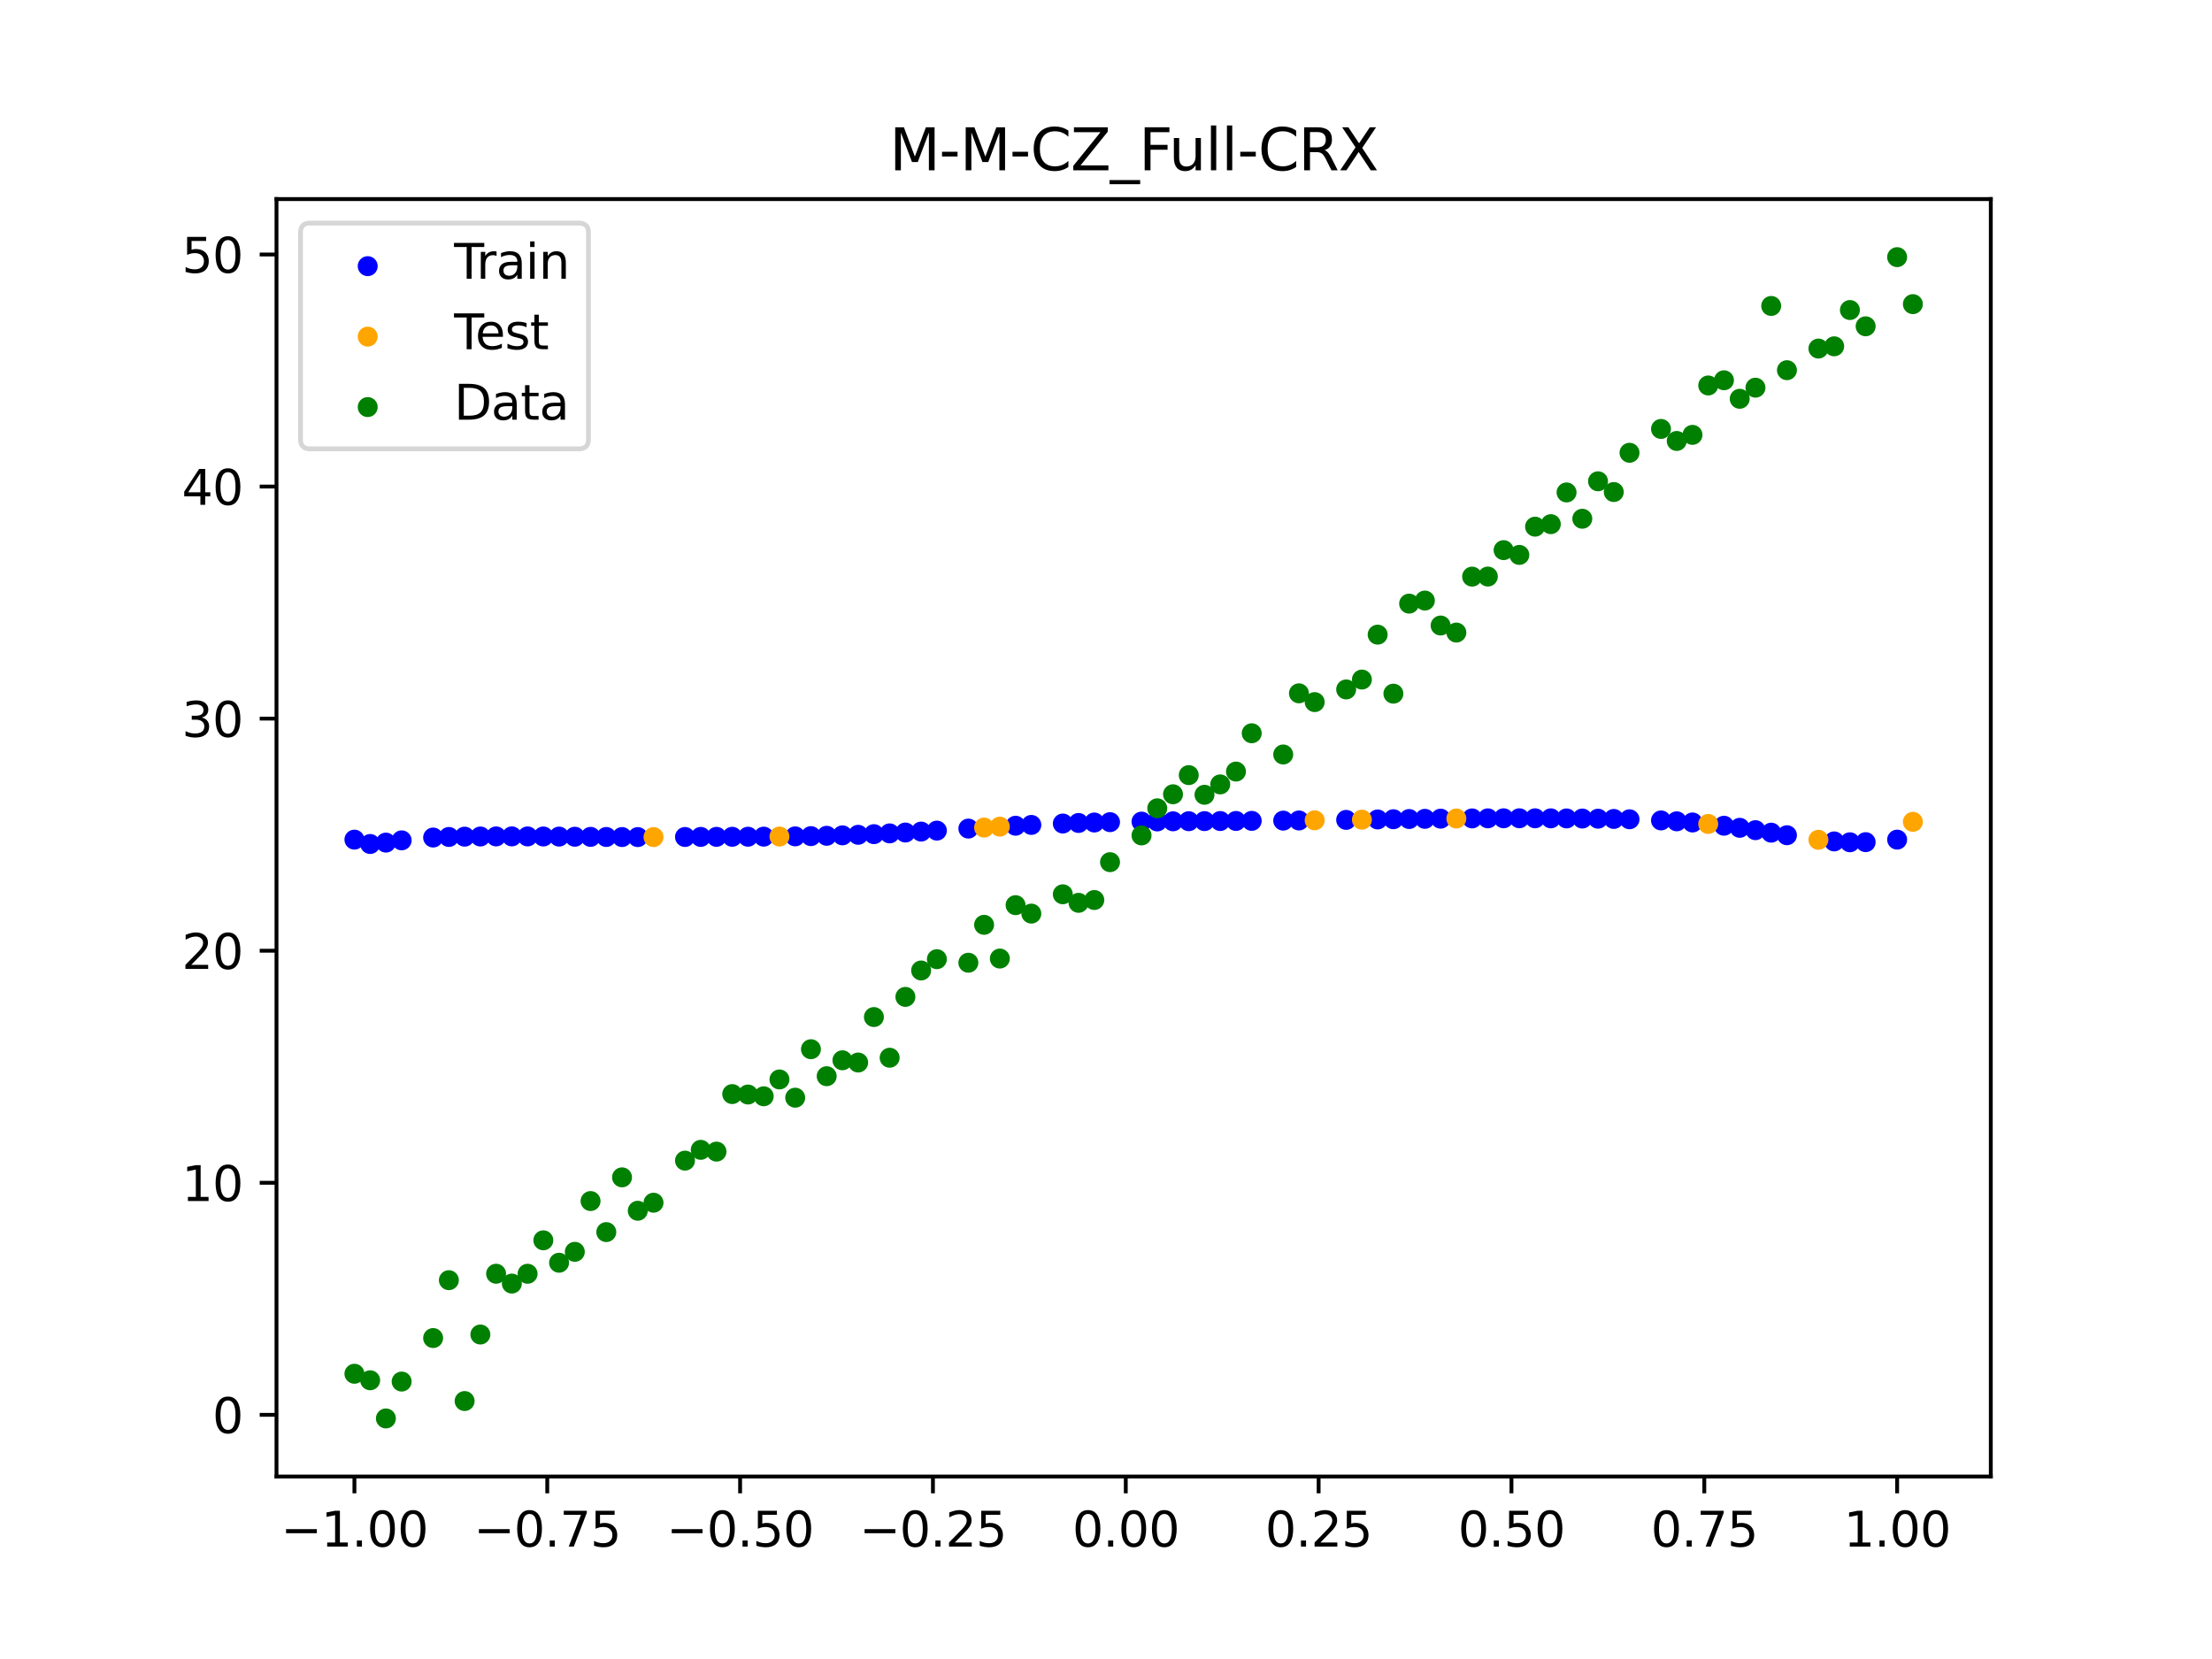 <?xml version="1.0" encoding="utf-8" standalone="no"?>
<!DOCTYPE svg PUBLIC "-//W3C//DTD SVG 1.1//EN"
  "http://www.w3.org/Graphics/SVG/1.1/DTD/svg11.dtd">
<svg xmlns:xlink="http://www.w3.org/1999/xlink" width="460.8pt" height="345.6pt" viewBox="0 0 460.8 345.6" xmlns="http://www.w3.org/2000/svg" version="1.1">
 <defs>
  <style type="text/css">*{stroke-linejoin: round; stroke-linecap: butt}</style>
 </defs>
 <g id="figure_1">
  <g id="patch_1">
   <path d="M 0 345.6 
L 460.8 345.6 
L 460.8 0 
L 0 0 
z
" style="fill: #ffffff"/>
  </g>
  <g id="axes_1">
   <g id="patch_2">
    <path d="M 57.6 307.584 
L 414.72 307.584 
L 414.72 41.472 
L 57.6 41.472 
z
" style="fill: #ffffff"/>
   </g>
   <g id="PathCollection_1">
    <defs>
     <path id="med85fc6193" d="M 0 1.581 
C 0.419 1.581 0.822 1.415 1.118 1.118 
C 1.415 0.822 1.581 0.419 1.581 0 
C 1.581 -0.419 1.415 -0.822 1.118 -1.118 
C 0.822 -1.415 0.419 -1.581 0 -1.581 
C -0.419 -1.581 -0.822 -1.415 -1.118 -1.118 
C -1.415 -0.822 -1.581 -0.419 -1.581 0 
C -1.581 0.419 -1.415 0.822 -1.118 1.118 
C -0.822 1.415 -0.419 1.581 0 1.581 
z
" style="stroke: #0000ff"/>
    </defs>
    <g clip-path="url(#p4a50de3e1f)">
     <use xlink:href="#med85fc6193" x="145.978" y="174.344" style="fill: #0000ff; stroke: #0000ff"/>
     <use xlink:href="#med85fc6193" x="323.062" y="170.476" style="fill: #0000ff; stroke: #0000ff"/>
     <use xlink:href="#med85fc6193" x="267.314" y="170.95" style="fill: #0000ff; stroke: #0000ff"/>
     <use xlink:href="#med85fc6193" x="270.593" y="170.919" style="fill: #0000ff; stroke: #0000ff"/>
     <use xlink:href="#med85fc6193" x="329.621" y="170.516" style="fill: #0000ff; stroke: #0000ff"/>
     <use xlink:href="#med85fc6193" x="221.403" y="171.556" style="fill: #0000ff; stroke: #0000ff"/>
     <use xlink:href="#med85fc6193" x="260.755" y="171" style="fill: #0000ff; stroke: #0000ff"/>
     <use xlink:href="#med85fc6193" x="385.37" y="175.462" style="fill: #0000ff; stroke: #0000ff"/>
     <use xlink:href="#med85fc6193" x="237.8" y="171.156" style="fill: #0000ff; stroke: #0000ff"/>
     <use xlink:href="#med85fc6193" x="313.224" y="170.465" style="fill: #0000ff; stroke: #0000ff"/>
     <use xlink:href="#med85fc6193" x="336.18" y="170.6" style="fill: #0000ff; stroke: #0000ff"/>
     <use xlink:href="#med85fc6193" x="254.196" y="171.036" style="fill: #0000ff; stroke: #0000ff"/>
     <use xlink:href="#med85fc6193" x="349.297" y="171.094" style="fill: #0000ff; stroke: #0000ff"/>
     <use xlink:href="#med85fc6193" x="182.051" y="173.769" style="fill: #0000ff; stroke: #0000ff"/>
     <use xlink:href="#med85fc6193" x="250.917" y="171.052" style="fill: #0000ff; stroke: #0000ff"/>
     <use xlink:href="#med85fc6193" x="280.431" y="170.799" style="fill: #0000ff; stroke: #0000ff"/>
     <use xlink:href="#med85fc6193" x="103.347" y="174.24" style="fill: #0000ff; stroke: #0000ff"/>
     <use xlink:href="#med85fc6193" x="126.302" y="174.358" style="fill: #0000ff; stroke: #0000ff"/>
     <use xlink:href="#med85fc6193" x="123.023" y="174.335" style="fill: #0000ff; stroke: #0000ff"/>
     <use xlink:href="#med85fc6193" x="116.464" y="174.278" style="fill: #0000ff; stroke: #0000ff"/>
     <use xlink:href="#med85fc6193" x="306.666" y="170.49" style="fill: #0000ff; stroke: #0000ff"/>
     <use xlink:href="#med85fc6193" x="211.565" y="172.016" style="fill: #0000ff; stroke: #0000ff"/>
     <use xlink:href="#med85fc6193" x="155.816" y="174.305" style="fill: #0000ff; stroke: #0000ff"/>
     <use xlink:href="#med85fc6193" x="77.112" y="175.819" style="fill: #0000ff; stroke: #0000ff"/>
     <use xlink:href="#med85fc6193" x="244.358" y="171.092" style="fill: #0000ff; stroke: #0000ff"/>
     <use xlink:href="#med85fc6193" x="362.415" y="172.45" style="fill: #0000ff; stroke: #0000ff"/>
     <use xlink:href="#med85fc6193" x="382.091" y="175.282" style="fill: #0000ff; stroke: #0000ff"/>
     <use xlink:href="#med85fc6193" x="96.788" y="174.291" style="fill: #0000ff; stroke: #0000ff"/>
     <use xlink:href="#med85fc6193" x="201.727" y="172.61" style="fill: #0000ff; stroke: #0000ff"/>
     <use xlink:href="#med85fc6193" x="119.743" y="174.307" style="fill: #0000ff; stroke: #0000ff"/>
     <use xlink:href="#med85fc6193" x="149.258" y="174.331" style="fill: #0000ff; stroke: #0000ff"/>
     <use xlink:href="#med85fc6193" x="300.107" y="170.542" style="fill: #0000ff; stroke: #0000ff"/>
     <use xlink:href="#med85fc6193" x="293.548" y="170.618" style="fill: #0000ff; stroke: #0000ff"/>
     <use xlink:href="#med85fc6193" x="231.241" y="171.267" style="fill: #0000ff; stroke: #0000ff"/>
     <use xlink:href="#med85fc6193" x="109.905" y="174.24" style="fill: #0000ff; stroke: #0000ff"/>
     <use xlink:href="#med85fc6193" x="165.654" y="174.23" style="fill: #0000ff; stroke: #0000ff"/>
     <use xlink:href="#med85fc6193" x="319.783" y="170.466" style="fill: #0000ff; stroke: #0000ff"/>
     <use xlink:href="#med85fc6193" x="368.973" y="173.461" style="fill: #0000ff; stroke: #0000ff"/>
     <use xlink:href="#med85fc6193" x="316.504" y="170.463" style="fill: #0000ff; stroke: #0000ff"/>
     <use xlink:href="#med85fc6193" x="257.476" y="171.019" style="fill: #0000ff; stroke: #0000ff"/>
     <use xlink:href="#med85fc6193" x="172.213" y="174.111" style="fill: #0000ff; stroke: #0000ff"/>
     <use xlink:href="#med85fc6193" x="346.018" y="170.908" style="fill: #0000ff; stroke: #0000ff"/>
     <use xlink:href="#med85fc6193" x="80.391" y="175.53" style="fill: #0000ff; stroke: #0000ff"/>
     <use xlink:href="#med85fc6193" x="372.253" y="173.994" style="fill: #0000ff; stroke: #0000ff"/>
     <use xlink:href="#med85fc6193" x="168.934" y="174.18" style="fill: #0000ff; stroke: #0000ff"/>
     <use xlink:href="#med85fc6193" x="195.168" y="173.033" style="fill: #0000ff; stroke: #0000ff"/>
     <use xlink:href="#med85fc6193" x="152.537" y="174.318" style="fill: #0000ff; stroke: #0000ff"/>
     <use xlink:href="#med85fc6193" x="73.833" y="174.911" style="fill: #0000ff; stroke: #0000ff"/>
     <use xlink:href="#med85fc6193" x="290.269" y="170.661" style="fill: #0000ff; stroke: #0000ff"/>
     <use xlink:href="#med85fc6193" x="175.492" y="174.02" style="fill: #0000ff; stroke: #0000ff"/>
     <use xlink:href="#med85fc6193" x="241.079" y="171.119" style="fill: #0000ff; stroke: #0000ff"/>
     <use xlink:href="#med85fc6193" x="296.828" y="170.578" style="fill: #0000ff; stroke: #0000ff"/>
     <use xlink:href="#med85fc6193" x="227.962" y="171.345" style="fill: #0000ff; stroke: #0000ff"/>
     <use xlink:href="#med85fc6193" x="395.208" y="174.911" style="fill: #0000ff; stroke: #0000ff"/>
     <use xlink:href="#med85fc6193" x="178.772" y="173.906" style="fill: #0000ff; stroke: #0000ff"/>
     <use xlink:href="#med85fc6193" x="142.699" y="174.358" style="fill: #0000ff; stroke: #0000ff"/>
     <use xlink:href="#med85fc6193" x="132.861" y="174.381" style="fill: #0000ff; stroke: #0000ff"/>
     <use xlink:href="#med85fc6193" x="188.61" y="173.431" style="fill: #0000ff; stroke: #0000ff"/>
     <use xlink:href="#med85fc6193" x="100.067" y="174.258" style="fill: #0000ff; stroke: #0000ff"/>
     <use xlink:href="#med85fc6193" x="359.135" y="172.015" style="fill: #0000ff; stroke: #0000ff"/>
     <use xlink:href="#med85fc6193" x="214.844" y="171.845" style="fill: #0000ff; stroke: #0000ff"/>
     <use xlink:href="#med85fc6193" x="365.694" y="172.938" style="fill: #0000ff; stroke: #0000ff"/>
     <use xlink:href="#med85fc6193" x="90.229" y="174.473" style="fill: #0000ff; stroke: #0000ff"/>
     <use xlink:href="#med85fc6193" x="352.577" y="171.337" style="fill: #0000ff; stroke: #0000ff"/>
     <use xlink:href="#med85fc6193" x="129.581" y="174.374" style="fill: #0000ff; stroke: #0000ff"/>
     <use xlink:href="#med85fc6193" x="339.459" y="170.671" style="fill: #0000ff; stroke: #0000ff"/>
     <use xlink:href="#med85fc6193" x="185.33" y="173.61" style="fill: #0000ff; stroke: #0000ff"/>
     <use xlink:href="#med85fc6193" x="326.342" y="170.492" style="fill: #0000ff; stroke: #0000ff"/>
     <use xlink:href="#med85fc6193" x="388.649" y="175.437" style="fill: #0000ff; stroke: #0000ff"/>
     <use xlink:href="#med85fc6193" x="159.096" y="174.288" style="fill: #0000ff; stroke: #0000ff"/>
     <use xlink:href="#med85fc6193" x="83.671" y="175.061" style="fill: #0000ff; stroke: #0000ff"/>
     <use xlink:href="#med85fc6193" x="224.682" y="171.441" style="fill: #0000ff; stroke: #0000ff"/>
     <use xlink:href="#med85fc6193" x="113.185" y="174.255" style="fill: #0000ff; stroke: #0000ff"/>
     <use xlink:href="#med85fc6193" x="93.509" y="174.353" style="fill: #0000ff; stroke: #0000ff"/>
     <use xlink:href="#med85fc6193" x="106.626" y="174.235" style="fill: #0000ff; stroke: #0000ff"/>
     <use xlink:href="#med85fc6193" x="247.638" y="171.07" style="fill: #0000ff; stroke: #0000ff"/>
     <use xlink:href="#med85fc6193" x="309.945" y="170.474" style="fill: #0000ff; stroke: #0000ff"/>
     <use xlink:href="#med85fc6193" x="286.99" y="170.707" style="fill: #0000ff; stroke: #0000ff"/>
     <use xlink:href="#med85fc6193" x="191.889" y="173.237" style="fill: #0000ff; stroke: #0000ff"/>
     <use xlink:href="#med85fc6193" x="332.9" y="170.551" style="fill: #0000ff; stroke: #0000ff"/>
    </g>
   </g>
   <g id="PathCollection_2">
    <defs>
     <path id="m00501cda04" d="M 0 1.581 
C 0.419 1.581 0.822 1.415 1.118 1.118 
C 1.415 0.822 1.581 0.419 1.581 0 
C 1.581 -0.419 1.415 -0.822 1.118 -1.118 
C 0.822 -1.415 0.419 -1.581 0 -1.581 
C -0.419 -1.581 -0.822 -1.415 -1.118 -1.118 
C -1.415 -0.822 -1.581 -0.419 -1.581 0 
C -1.581 0.419 -1.415 0.822 -1.118 1.118 
C -0.822 1.415 -0.419 1.581 0 1.581 
z
" style="stroke: #ffa500"/>
    </defs>
    <g clip-path="url(#p4a50de3e1f)">
     <use xlink:href="#m00501cda04" x="205.006" y="172.402" style="fill: #ffa500; stroke: #ffa500"/>
     <use xlink:href="#m00501cda04" x="162.375" y="174.265" style="fill: #ffa500; stroke: #ffa500"/>
     <use xlink:href="#m00501cda04" x="208.286" y="172.203" style="fill: #ffa500; stroke: #ffa500"/>
     <use xlink:href="#m00501cda04" x="283.71" y="170.754" style="fill: #ffa500; stroke: #ffa500"/>
     <use xlink:href="#m00501cda04" x="378.811" y="174.945" style="fill: #ffa500; stroke: #ffa500"/>
     <use xlink:href="#m00501cda04" x="136.14" y="174.379" style="fill: #ffa500; stroke: #ffa500"/>
     <use xlink:href="#m00501cda04" x="355.856" y="171.643" style="fill: #ffa500; stroke: #ffa500"/>
     <use xlink:href="#m00501cda04" x="273.872" y="170.883" style="fill: #ffa500; stroke: #ffa500"/>
     <use xlink:href="#m00501cda04" x="303.386" y="170.513" style="fill: #ffa500; stroke: #ffa500"/>
     <use xlink:href="#m00501cda04" x="398.487" y="171.204" style="fill: #ffa500; stroke: #ffa500"/>
    </g>
   </g>
   <g id="PathCollection_3">
    <defs>
     <path id="m28dd5fba2b" d="M 0 1.581 
C 0.419 1.581 0.822 1.415 1.118 1.118 
C 1.415 0.822 1.581 0.419 1.581 0 
C 1.581 -0.419 1.415 -0.822 1.118 -1.118 
C 0.822 -1.415 0.419 -1.581 0 -1.581 
C -0.419 -1.581 -0.822 -1.415 -1.118 -1.118 
C -1.415 -0.822 -1.581 -0.419 -1.581 0 
C -1.581 0.419 -1.415 0.822 -1.118 1.118 
C -0.822 1.415 -0.419 1.581 0 1.581 
z
" style="stroke: #008000"/>
    </defs>
    <g clip-path="url(#p4a50de3e1f)">
     <use xlink:href="#m28dd5fba2b" x="145.978" y="239.529" style="fill: #008000; stroke: #008000"/>
     <use xlink:href="#m28dd5fba2b" x="323.062" y="109.191" style="fill: #008000; stroke: #008000"/>
     <use xlink:href="#m28dd5fba2b" x="267.314" y="157.174" style="fill: #008000; stroke: #008000"/>
     <use xlink:href="#m28dd5fba2b" x="270.593" y="144.432" style="fill: #008000; stroke: #008000"/>
     <use xlink:href="#m28dd5fba2b" x="329.621" y="108.064" style="fill: #008000; stroke: #008000"/>
     <use xlink:href="#m28dd5fba2b" x="221.403" y="186.297" style="fill: #008000; stroke: #008000"/>
     <use xlink:href="#m28dd5fba2b" x="260.755" y="152.753" style="fill: #008000; stroke: #008000"/>
     <use xlink:href="#m28dd5fba2b" x="385.37" y="64.585" style="fill: #008000; stroke: #008000"/>
     <use xlink:href="#m28dd5fba2b" x="237.8" y="174.037" style="fill: #008000; stroke: #008000"/>
     <use xlink:href="#m28dd5fba2b" x="313.224" y="114.603" style="fill: #008000; stroke: #008000"/>
     <use xlink:href="#m28dd5fba2b" x="336.18" y="102.499" style="fill: #008000; stroke: #008000"/>
     <use xlink:href="#m28dd5fba2b" x="254.196" y="163.405" style="fill: #008000; stroke: #008000"/>
     <use xlink:href="#m28dd5fba2b" x="349.297" y="91.859" style="fill: #008000; stroke: #008000"/>
     <use xlink:href="#m28dd5fba2b" x="182.051" y="211.87" style="fill: #008000; stroke: #008000"/>
     <use xlink:href="#m28dd5fba2b" x="250.917" y="165.566" style="fill: #008000; stroke: #008000"/>
     <use xlink:href="#m28dd5fba2b" x="280.431" y="143.622" style="fill: #008000; stroke: #008000"/>
     <use xlink:href="#m28dd5fba2b" x="103.347" y="265.342" style="fill: #008000; stroke: #008000"/>
     <use xlink:href="#m28dd5fba2b" x="126.302" y="256.668" style="fill: #008000; stroke: #008000"/>
     <use xlink:href="#m28dd5fba2b" x="123.023" y="250.202" style="fill: #008000; stroke: #008000"/>
     <use xlink:href="#m28dd5fba2b" x="116.464" y="263.053" style="fill: #008000; stroke: #008000"/>
     <use xlink:href="#m28dd5fba2b" x="306.666" y="120.12" style="fill: #008000; stroke: #008000"/>
     <use xlink:href="#m28dd5fba2b" x="211.565" y="188.561" style="fill: #008000; stroke: #008000"/>
     <use xlink:href="#m28dd5fba2b" x="155.816" y="228.009" style="fill: #008000; stroke: #008000"/>
     <use xlink:href="#m28dd5fba2b" x="77.112" y="287.537" style="fill: #008000; stroke: #008000"/>
     <use xlink:href="#m28dd5fba2b" x="244.358" y="165.462" style="fill: #008000; stroke: #008000"/>
     <use xlink:href="#m28dd5fba2b" x="362.415" y="83.074" style="fill: #008000; stroke: #008000"/>
     <use xlink:href="#m28dd5fba2b" x="382.091" y="72.145" style="fill: #008000; stroke: #008000"/>
     <use xlink:href="#m28dd5fba2b" x="96.788" y="291.863" style="fill: #008000; stroke: #008000"/>
     <use xlink:href="#m28dd5fba2b" x="201.727" y="200.555" style="fill: #008000; stroke: #008000"/>
     <use xlink:href="#m28dd5fba2b" x="119.743" y="260.777" style="fill: #008000; stroke: #008000"/>
     <use xlink:href="#m28dd5fba2b" x="149.258" y="239.901" style="fill: #008000; stroke: #008000"/>
     <use xlink:href="#m28dd5fba2b" x="300.107" y="130.306" style="fill: #008000; stroke: #008000"/>
     <use xlink:href="#m28dd5fba2b" x="293.548" y="125.746" style="fill: #008000; stroke: #008000"/>
     <use xlink:href="#m28dd5fba2b" x="231.241" y="179.605" style="fill: #008000; stroke: #008000"/>
     <use xlink:href="#m28dd5fba2b" x="109.905" y="265.348" style="fill: #008000; stroke: #008000"/>
     <use xlink:href="#m28dd5fba2b" x="165.654" y="228.669" style="fill: #008000; stroke: #008000"/>
     <use xlink:href="#m28dd5fba2b" x="319.783" y="109.715" style="fill: #008000; stroke: #008000"/>
     <use xlink:href="#m28dd5fba2b" x="368.973" y="63.734" style="fill: #008000; stroke: #008000"/>
     <use xlink:href="#m28dd5fba2b" x="316.504" y="115.599" style="fill: #008000; stroke: #008000"/>
     <use xlink:href="#m28dd5fba2b" x="257.476" y="160.733" style="fill: #008000; stroke: #008000"/>
     <use xlink:href="#m28dd5fba2b" x="172.213" y="224.194" style="fill: #008000; stroke: #008000"/>
     <use xlink:href="#m28dd5fba2b" x="346.018" y="89.354" style="fill: #008000; stroke: #008000"/>
     <use xlink:href="#m28dd5fba2b" x="80.391" y="295.488" style="fill: #008000; stroke: #008000"/>
     <use xlink:href="#m28dd5fba2b" x="372.253" y="77.119" style="fill: #008000; stroke: #008000"/>
     <use xlink:href="#m28dd5fba2b" x="168.934" y="218.569" style="fill: #008000; stroke: #008000"/>
     <use xlink:href="#m28dd5fba2b" x="195.168" y="199.815" style="fill: #008000; stroke: #008000"/>
     <use xlink:href="#m28dd5fba2b" x="152.537" y="227.917" style="fill: #008000; stroke: #008000"/>
     <use xlink:href="#m28dd5fba2b" x="73.833" y="286.179" style="fill: #008000; stroke: #008000"/>
     <use xlink:href="#m28dd5fba2b" x="290.269" y="144.503" style="fill: #008000; stroke: #008000"/>
     <use xlink:href="#m28dd5fba2b" x="175.492" y="220.878" style="fill: #008000; stroke: #008000"/>
     <use xlink:href="#m28dd5fba2b" x="241.079" y="168.385" style="fill: #008000; stroke: #008000"/>
     <use xlink:href="#m28dd5fba2b" x="296.828" y="125.107" style="fill: #008000; stroke: #008000"/>
     <use xlink:href="#m28dd5fba2b" x="227.962" y="187.489" style="fill: #008000; stroke: #008000"/>
     <use xlink:href="#m28dd5fba2b" x="395.208" y="53.568" style="fill: #008000; stroke: #008000"/>
     <use xlink:href="#m28dd5fba2b" x="178.772" y="221.344" style="fill: #008000; stroke: #008000"/>
     <use xlink:href="#m28dd5fba2b" x="142.699" y="241.781" style="fill: #008000; stroke: #008000"/>
     <use xlink:href="#m28dd5fba2b" x="132.861" y="252.224" style="fill: #008000; stroke: #008000"/>
     <use xlink:href="#m28dd5fba2b" x="188.61" y="207.669" style="fill: #008000; stroke: #008000"/>
     <use xlink:href="#m28dd5fba2b" x="100.067" y="278.004" style="fill: #008000; stroke: #008000"/>
     <use xlink:href="#m28dd5fba2b" x="359.135" y="79.219" style="fill: #008000; stroke: #008000"/>
     <use xlink:href="#m28dd5fba2b" x="214.844" y="190.32" style="fill: #008000; stroke: #008000"/>
     <use xlink:href="#m28dd5fba2b" x="365.694" y="80.761" style="fill: #008000; stroke: #008000"/>
     <use xlink:href="#m28dd5fba2b" x="90.229" y="278.74" style="fill: #008000; stroke: #008000"/>
     <use xlink:href="#m28dd5fba2b" x="352.577" y="90.59" style="fill: #008000; stroke: #008000"/>
     <use xlink:href="#m28dd5fba2b" x="129.581" y="245.264" style="fill: #008000; stroke: #008000"/>
     <use xlink:href="#m28dd5fba2b" x="339.459" y="94.322" style="fill: #008000; stroke: #008000"/>
     <use xlink:href="#m28dd5fba2b" x="185.33" y="220.345" style="fill: #008000; stroke: #008000"/>
     <use xlink:href="#m28dd5fba2b" x="326.342" y="102.583" style="fill: #008000; stroke: #008000"/>
     <use xlink:href="#m28dd5fba2b" x="388.649" y="67.974" style="fill: #008000; stroke: #008000"/>
     <use xlink:href="#m28dd5fba2b" x="159.096" y="228.374" style="fill: #008000; stroke: #008000"/>
     <use xlink:href="#m28dd5fba2b" x="83.671" y="287.805" style="fill: #008000; stroke: #008000"/>
     <use xlink:href="#m28dd5fba2b" x="224.682" y="188.075" style="fill: #008000; stroke: #008000"/>
     <use xlink:href="#m28dd5fba2b" x="113.185" y="258.379" style="fill: #008000; stroke: #008000"/>
     <use xlink:href="#m28dd5fba2b" x="93.509" y="266.684" style="fill: #008000; stroke: #008000"/>
     <use xlink:href="#m28dd5fba2b" x="106.626" y="267.392" style="fill: #008000; stroke: #008000"/>
     <use xlink:href="#m28dd5fba2b" x="247.638" y="161.47" style="fill: #008000; stroke: #008000"/>
     <use xlink:href="#m28dd5fba2b" x="309.945" y="120.107" style="fill: #008000; stroke: #008000"/>
     <use xlink:href="#m28dd5fba2b" x="286.99" y="132.208" style="fill: #008000; stroke: #008000"/>
     <use xlink:href="#m28dd5fba2b" x="191.889" y="202.171" style="fill: #008000; stroke: #008000"/>
     <use xlink:href="#m28dd5fba2b" x="332.9" y="100.262" style="fill: #008000; stroke: #008000"/>
    </g>
   </g>
   <g id="PathCollection_4">
    <g clip-path="url(#p4a50de3e1f)">
     <use xlink:href="#m28dd5fba2b" x="205.006" y="192.657" style="fill: #008000; stroke: #008000"/>
     <use xlink:href="#m28dd5fba2b" x="162.375" y="224.867" style="fill: #008000; stroke: #008000"/>
     <use xlink:href="#m28dd5fba2b" x="208.286" y="199.684" style="fill: #008000; stroke: #008000"/>
     <use xlink:href="#m28dd5fba2b" x="283.71" y="141.563" style="fill: #008000; stroke: #008000"/>
     <use xlink:href="#m28dd5fba2b" x="378.811" y="72.613" style="fill: #008000; stroke: #008000"/>
     <use xlink:href="#m28dd5fba2b" x="136.14" y="250.548" style="fill: #008000; stroke: #008000"/>
     <use xlink:href="#m28dd5fba2b" x="355.856" y="80.3" style="fill: #008000; stroke: #008000"/>
     <use xlink:href="#m28dd5fba2b" x="273.872" y="146.262" style="fill: #008000; stroke: #008000"/>
     <use xlink:href="#m28dd5fba2b" x="303.386" y="131.774" style="fill: #008000; stroke: #008000"/>
     <use xlink:href="#m28dd5fba2b" x="398.487" y="63.357" style="fill: #008000; stroke: #008000"/>
    </g>
   </g>
   <g id="matplotlib.axis_1">
    <g id="xtick_1">
     <g id="line2d_1">
      <defs>
       <path id="meb965acf4a" d="M 0 0 
L 0 3.5 
" style="stroke: #000000; stroke-width: 0.8"/>
      </defs>
      <g>
       <use xlink:href="#meb965acf4a" x="73.833" y="307.584" style="stroke: #000000; stroke-width: 0.8"/>
      </g>
     </g>
     <g id="text_1">
      <!-- −1.00 -->
      <g transform="translate(58.51 322.182) scale(0.1 -0.1)">
       <defs>
        <path id="DejaVuSans-2212" d="M 678 2272 
L 4684 2272 
L 4684 1741 
L 678 1741 
L 678 2272 
z
" transform="scale(0.016)"/>
        <path id="DejaVuSans-31" d="M 794 531 
L 1825 531 
L 1825 4091 
L 703 3866 
L 703 4441 
L 1819 4666 
L 2450 4666 
L 2450 531 
L 3481 531 
L 3481 0 
L 794 0 
L 794 531 
z
" transform="scale(0.016)"/>
        <path id="DejaVuSans-2e" d="M 684 794 
L 1344 794 
L 1344 0 
L 684 0 
L 684 794 
z
" transform="scale(0.016)"/>
        <path id="DejaVuSans-30" d="M 2034 4250 
Q 1547 4250 1301 3770 
Q 1056 3291 1056 2328 
Q 1056 1369 1301 889 
Q 1547 409 2034 409 
Q 2525 409 2770 889 
Q 3016 1369 3016 2328 
Q 3016 3291 2770 3770 
Q 2525 4250 2034 4250 
z
M 2034 4750 
Q 2819 4750 3233 4129 
Q 3647 3509 3647 2328 
Q 3647 1150 3233 529 
Q 2819 -91 2034 -91 
Q 1250 -91 836 529 
Q 422 1150 422 2328 
Q 422 3509 836 4129 
Q 1250 4750 2034 4750 
z
" transform="scale(0.016)"/>
       </defs>
       <use xlink:href="#DejaVuSans-2212"/>
       <use xlink:href="#DejaVuSans-31" x="83.789"/>
       <use xlink:href="#DejaVuSans-2e" x="147.412"/>
       <use xlink:href="#DejaVuSans-30" x="179.199"/>
       <use xlink:href="#DejaVuSans-30" x="242.822"/>
      </g>
     </g>
    </g>
    <g id="xtick_2">
     <g id="line2d_2">
      <g>
       <use xlink:href="#meb965acf4a" x="114.005" y="307.584" style="stroke: #000000; stroke-width: 0.8"/>
      </g>
     </g>
     <g id="text_2">
      <!-- −0.75 -->
      <g transform="translate(98.682 322.182) scale(0.1 -0.1)">
       <defs>
        <path id="DejaVuSans-37" d="M 525 4666 
L 3525 4666 
L 3525 4397 
L 1831 0 
L 1172 0 
L 2766 4134 
L 525 4134 
L 525 4666 
z
" transform="scale(0.016)"/>
        <path id="DejaVuSans-35" d="M 691 4666 
L 3169 4666 
L 3169 4134 
L 1269 4134 
L 1269 2991 
Q 1406 3038 1543 3061 
Q 1681 3084 1819 3084 
Q 2600 3084 3056 2656 
Q 3513 2228 3513 1497 
Q 3513 744 3044 326 
Q 2575 -91 1722 -91 
Q 1428 -91 1123 -41 
Q 819 9 494 109 
L 494 744 
Q 775 591 1075 516 
Q 1375 441 1709 441 
Q 2250 441 2565 725 
Q 2881 1009 2881 1497 
Q 2881 1984 2565 2268 
Q 2250 2553 1709 2553 
Q 1456 2553 1204 2497 
Q 953 2441 691 2322 
L 691 4666 
z
" transform="scale(0.016)"/>
       </defs>
       <use xlink:href="#DejaVuSans-2212"/>
       <use xlink:href="#DejaVuSans-30" x="83.789"/>
       <use xlink:href="#DejaVuSans-2e" x="147.412"/>
       <use xlink:href="#DejaVuSans-37" x="179.199"/>
       <use xlink:href="#DejaVuSans-35" x="242.822"/>
      </g>
     </g>
    </g>
    <g id="xtick_3">
     <g id="line2d_3">
      <g>
       <use xlink:href="#meb965acf4a" x="154.177" y="307.584" style="stroke: #000000; stroke-width: 0.8"/>
      </g>
     </g>
     <g id="text_3">
      <!-- −0.50 -->
      <g transform="translate(138.854 322.182) scale(0.1 -0.1)">
       <use xlink:href="#DejaVuSans-2212"/>
       <use xlink:href="#DejaVuSans-30" x="83.789"/>
       <use xlink:href="#DejaVuSans-2e" x="147.412"/>
       <use xlink:href="#DejaVuSans-35" x="179.199"/>
       <use xlink:href="#DejaVuSans-30" x="242.822"/>
      </g>
     </g>
    </g>
    <g id="xtick_4">
     <g id="line2d_4">
      <g>
       <use xlink:href="#meb965acf4a" x="194.348" y="307.584" style="stroke: #000000; stroke-width: 0.8"/>
      </g>
     </g>
     <g id="text_4">
      <!-- −0.25 -->
      <g transform="translate(179.026 322.182) scale(0.1 -0.1)">
       <defs>
        <path id="DejaVuSans-32" d="M 1228 531 
L 3431 531 
L 3431 0 
L 469 0 
L 469 531 
Q 828 903 1448 1529 
Q 2069 2156 2228 2338 
Q 2531 2678 2651 2914 
Q 2772 3150 2772 3378 
Q 2772 3750 2511 3984 
Q 2250 4219 1831 4219 
Q 1534 4219 1204 4116 
Q 875 4013 500 3803 
L 500 4441 
Q 881 4594 1212 4672 
Q 1544 4750 1819 4750 
Q 2544 4750 2975 4387 
Q 3406 4025 3406 3419 
Q 3406 3131 3298 2873 
Q 3191 2616 2906 2266 
Q 2828 2175 2409 1742 
Q 1991 1309 1228 531 
z
" transform="scale(0.016)"/>
       </defs>
       <use xlink:href="#DejaVuSans-2212"/>
       <use xlink:href="#DejaVuSans-30" x="83.789"/>
       <use xlink:href="#DejaVuSans-2e" x="147.412"/>
       <use xlink:href="#DejaVuSans-32" x="179.199"/>
       <use xlink:href="#DejaVuSans-35" x="242.822"/>
      </g>
     </g>
    </g>
    <g id="xtick_5">
     <g id="line2d_5">
      <g>
       <use xlink:href="#meb965acf4a" x="234.52" y="307.584" style="stroke: #000000; stroke-width: 0.8"/>
      </g>
     </g>
     <g id="text_5">
      <!-- 0.00 -->
      <g transform="translate(223.388 322.182) scale(0.1 -0.1)">
       <use xlink:href="#DejaVuSans-30"/>
       <use xlink:href="#DejaVuSans-2e" x="63.623"/>
       <use xlink:href="#DejaVuSans-30" x="95.41"/>
       <use xlink:href="#DejaVuSans-30" x="159.033"/>
      </g>
     </g>
    </g>
    <g id="xtick_6">
     <g id="line2d_6">
      <g>
       <use xlink:href="#meb965acf4a" x="274.692" y="307.584" style="stroke: #000000; stroke-width: 0.8"/>
      </g>
     </g>
     <g id="text_6">
      <!-- 0.25 -->
      <g transform="translate(263.559 322.182) scale(0.1 -0.1)">
       <use xlink:href="#DejaVuSans-30"/>
       <use xlink:href="#DejaVuSans-2e" x="63.623"/>
       <use xlink:href="#DejaVuSans-32" x="95.41"/>
       <use xlink:href="#DejaVuSans-35" x="159.033"/>
      </g>
     </g>
    </g>
    <g id="xtick_7">
     <g id="line2d_7">
      <g>
       <use xlink:href="#meb965acf4a" x="314.864" y="307.584" style="stroke: #000000; stroke-width: 0.8"/>
      </g>
     </g>
     <g id="text_7">
      <!-- 0.50 -->
      <g transform="translate(303.731 322.182) scale(0.1 -0.1)">
       <use xlink:href="#DejaVuSans-30"/>
       <use xlink:href="#DejaVuSans-2e" x="63.623"/>
       <use xlink:href="#DejaVuSans-35" x="95.41"/>
       <use xlink:href="#DejaVuSans-30" x="159.033"/>
      </g>
     </g>
    </g>
    <g id="xtick_8">
     <g id="line2d_8">
      <g>
       <use xlink:href="#meb965acf4a" x="355.036" y="307.584" style="stroke: #000000; stroke-width: 0.8"/>
      </g>
     </g>
     <g id="text_8">
      <!-- 0.75 -->
      <g transform="translate(343.903 322.182) scale(0.1 -0.1)">
       <use xlink:href="#DejaVuSans-30"/>
       <use xlink:href="#DejaVuSans-2e" x="63.623"/>
       <use xlink:href="#DejaVuSans-37" x="95.41"/>
       <use xlink:href="#DejaVuSans-35" x="159.033"/>
      </g>
     </g>
    </g>
    <g id="xtick_9">
     <g id="line2d_9">
      <g>
       <use xlink:href="#meb965acf4a" x="395.208" y="307.584" style="stroke: #000000; stroke-width: 0.8"/>
      </g>
     </g>
     <g id="text_9">
      <!-- 1.00 -->
      <g transform="translate(384.075 322.182) scale(0.1 -0.1)">
       <use xlink:href="#DejaVuSans-31"/>
       <use xlink:href="#DejaVuSans-2e" x="63.623"/>
       <use xlink:href="#DejaVuSans-30" x="95.41"/>
       <use xlink:href="#DejaVuSans-30" x="159.033"/>
      </g>
     </g>
    </g>
   </g>
   <g id="matplotlib.axis_2">
    <g id="ytick_1">
     <g id="line2d_10">
      <defs>
       <path id="m336fb2cb09" d="M 0 0 
L -3.5 0 
" style="stroke: #000000; stroke-width: 0.8"/>
      </defs>
      <g>
       <use xlink:href="#m336fb2cb09" x="57.6" y="294.735" style="stroke: #000000; stroke-width: 0.8"/>
      </g>
     </g>
     <g id="text_10">
      <!-- 0 -->
      <g transform="translate(44.237 298.534) scale(0.1 -0.1)">
       <use xlink:href="#DejaVuSans-30"/>
      </g>
     </g>
    </g>
    <g id="ytick_2">
     <g id="line2d_11">
      <g>
       <use xlink:href="#m336fb2cb09" x="57.6" y="246.391" style="stroke: #000000; stroke-width: 0.8"/>
      </g>
     </g>
     <g id="text_11">
      <!-- 10 -->
      <g transform="translate(37.875 250.19) scale(0.1 -0.1)">
       <use xlink:href="#DejaVuSans-31"/>
       <use xlink:href="#DejaVuSans-30" x="63.623"/>
      </g>
     </g>
    </g>
    <g id="ytick_3">
     <g id="line2d_12">
      <g>
       <use xlink:href="#m336fb2cb09" x="57.6" y="198.047" style="stroke: #000000; stroke-width: 0.8"/>
      </g>
     </g>
     <g id="text_12">
      <!-- 20 -->
      <g transform="translate(37.875 201.846) scale(0.1 -0.1)">
       <use xlink:href="#DejaVuSans-32"/>
       <use xlink:href="#DejaVuSans-30" x="63.623"/>
      </g>
     </g>
    </g>
    <g id="ytick_4">
     <g id="line2d_13">
      <g>
       <use xlink:href="#m336fb2cb09" x="57.6" y="149.702" style="stroke: #000000; stroke-width: 0.8"/>
      </g>
     </g>
     <g id="text_13">
      <!-- 30 -->
      <g transform="translate(37.875 153.502) scale(0.1 -0.1)">
       <defs>
        <path id="DejaVuSans-33" d="M 2597 2516 
Q 3050 2419 3304 2112 
Q 3559 1806 3559 1356 
Q 3559 666 3084 287 
Q 2609 -91 1734 -91 
Q 1441 -91 1130 -33 
Q 819 25 488 141 
L 488 750 
Q 750 597 1062 519 
Q 1375 441 1716 441 
Q 2309 441 2620 675 
Q 2931 909 2931 1356 
Q 2931 1769 2642 2001 
Q 2353 2234 1838 2234 
L 1294 2234 
L 1294 2753 
L 1863 2753 
Q 2328 2753 2575 2939 
Q 2822 3125 2822 3475 
Q 2822 3834 2567 4026 
Q 2313 4219 1838 4219 
Q 1578 4219 1281 4162 
Q 984 4106 628 3988 
L 628 4550 
Q 988 4650 1302 4700 
Q 1616 4750 1894 4750 
Q 2613 4750 3031 4423 
Q 3450 4097 3450 3541 
Q 3450 3153 3228 2886 
Q 3006 2619 2597 2516 
z
" transform="scale(0.016)"/>
       </defs>
       <use xlink:href="#DejaVuSans-33"/>
       <use xlink:href="#DejaVuSans-30" x="63.623"/>
      </g>
     </g>
    </g>
    <g id="ytick_5">
     <g id="line2d_14">
      <g>
       <use xlink:href="#m336fb2cb09" x="57.6" y="101.358" style="stroke: #000000; stroke-width: 0.8"/>
      </g>
     </g>
     <g id="text_14">
      <!-- 40 -->
      <g transform="translate(37.875 105.157) scale(0.1 -0.1)">
       <defs>
        <path id="DejaVuSans-34" d="M 2419 4116 
L 825 1625 
L 2419 1625 
L 2419 4116 
z
M 2253 4666 
L 3047 4666 
L 3047 1625 
L 3713 1625 
L 3713 1100 
L 3047 1100 
L 3047 0 
L 2419 0 
L 2419 1100 
L 313 1100 
L 313 1709 
L 2253 4666 
z
" transform="scale(0.016)"/>
       </defs>
       <use xlink:href="#DejaVuSans-34"/>
       <use xlink:href="#DejaVuSans-30" x="63.623"/>
      </g>
     </g>
    </g>
    <g id="ytick_6">
     <g id="line2d_15">
      <g>
       <use xlink:href="#m336fb2cb09" x="57.6" y="53.014" style="stroke: #000000; stroke-width: 0.8"/>
      </g>
     </g>
     <g id="text_15">
      <!-- 50 -->
      <g transform="translate(37.875 56.813) scale(0.1 -0.1)">
       <use xlink:href="#DejaVuSans-35"/>
       <use xlink:href="#DejaVuSans-30" x="63.623"/>
      </g>
     </g>
    </g>
   </g>
   <g id="patch_3">
    <path d="M 57.6 307.584 
L 57.6 41.472 
" style="fill: none; stroke: #000000; stroke-width: 0.8; stroke-linejoin: miter; stroke-linecap: square"/>
   </g>
   <g id="patch_4">
    <path d="M 414.72 307.584 
L 414.72 41.472 
" style="fill: none; stroke: #000000; stroke-width: 0.8; stroke-linejoin: miter; stroke-linecap: square"/>
   </g>
   <g id="patch_5">
    <path d="M 57.6 307.584 
L 414.72 307.584 
" style="fill: none; stroke: #000000; stroke-width: 0.8; stroke-linejoin: miter; stroke-linecap: square"/>
   </g>
   <g id="patch_6">
    <path d="M 57.6 41.472 
L 414.72 41.472 
" style="fill: none; stroke: #000000; stroke-width: 0.8; stroke-linejoin: miter; stroke-linecap: square"/>
   </g>
   <g id="text_16">
    <!-- M-M-CZ_Full-CRX -->
    <g transform="translate(185.287 35.472) scale(0.12 -0.12)">
     <defs>
      <path id="DejaVuSans-4d" d="M 628 4666 
L 1569 4666 
L 2759 1491 
L 3956 4666 
L 4897 4666 
L 4897 0 
L 4281 0 
L 4281 4097 
L 3078 897 
L 2444 897 
L 1241 4097 
L 1241 0 
L 628 0 
L 628 4666 
z
" transform="scale(0.016)"/>
      <path id="DejaVuSans-2d" d="M 313 2009 
L 1997 2009 
L 1997 1497 
L 313 1497 
L 313 2009 
z
" transform="scale(0.016)"/>
      <path id="DejaVuSans-43" d="M 4122 4306 
L 4122 3641 
Q 3803 3938 3442 4084 
Q 3081 4231 2675 4231 
Q 1875 4231 1450 3742 
Q 1025 3253 1025 2328 
Q 1025 1406 1450 917 
Q 1875 428 2675 428 
Q 3081 428 3442 575 
Q 3803 722 4122 1019 
L 4122 359 
Q 3791 134 3420 21 
Q 3050 -91 2638 -91 
Q 1578 -91 968 557 
Q 359 1206 359 2328 
Q 359 3453 968 4101 
Q 1578 4750 2638 4750 
Q 3056 4750 3426 4639 
Q 3797 4528 4122 4306 
z
" transform="scale(0.016)"/>
      <path id="DejaVuSans-5a" d="M 359 4666 
L 4025 4666 
L 4025 4184 
L 1075 531 
L 4097 531 
L 4097 0 
L 288 0 
L 288 481 
L 3238 4134 
L 359 4134 
L 359 4666 
z
" transform="scale(0.016)"/>
      <path id="DejaVuSans-5f" d="M 3263 -1063 
L 3263 -1509 
L -63 -1509 
L -63 -1063 
L 3263 -1063 
z
" transform="scale(0.016)"/>
      <path id="DejaVuSans-46" d="M 628 4666 
L 3309 4666 
L 3309 4134 
L 1259 4134 
L 1259 2759 
L 3109 2759 
L 3109 2228 
L 1259 2228 
L 1259 0 
L 628 0 
L 628 4666 
z
" transform="scale(0.016)"/>
      <path id="DejaVuSans-75" d="M 544 1381 
L 544 3500 
L 1119 3500 
L 1119 1403 
Q 1119 906 1312 657 
Q 1506 409 1894 409 
Q 2359 409 2629 706 
Q 2900 1003 2900 1516 
L 2900 3500 
L 3475 3500 
L 3475 0 
L 2900 0 
L 2900 538 
Q 2691 219 2414 64 
Q 2138 -91 1772 -91 
Q 1169 -91 856 284 
Q 544 659 544 1381 
z
M 1991 3584 
L 1991 3584 
z
" transform="scale(0.016)"/>
      <path id="DejaVuSans-6c" d="M 603 4863 
L 1178 4863 
L 1178 0 
L 603 0 
L 603 4863 
z
" transform="scale(0.016)"/>
      <path id="DejaVuSans-52" d="M 2841 2188 
Q 3044 2119 3236 1894 
Q 3428 1669 3622 1275 
L 4263 0 
L 3584 0 
L 2988 1197 
Q 2756 1666 2539 1819 
Q 2322 1972 1947 1972 
L 1259 1972 
L 1259 0 
L 628 0 
L 628 4666 
L 2053 4666 
Q 2853 4666 3247 4331 
Q 3641 3997 3641 3322 
Q 3641 2881 3436 2590 
Q 3231 2300 2841 2188 
z
M 1259 4147 
L 1259 2491 
L 2053 2491 
Q 2509 2491 2742 2702 
Q 2975 2913 2975 3322 
Q 2975 3731 2742 3939 
Q 2509 4147 2053 4147 
L 1259 4147 
z
" transform="scale(0.016)"/>
      <path id="DejaVuSans-58" d="M 403 4666 
L 1081 4666 
L 2241 2931 
L 3406 4666 
L 4084 4666 
L 2584 2425 
L 4184 0 
L 3506 0 
L 2194 1984 
L 872 0 
L 191 0 
L 1856 2491 
L 403 4666 
z
" transform="scale(0.016)"/>
     </defs>
     <use xlink:href="#DejaVuSans-4d"/>
     <use xlink:href="#DejaVuSans-2d" x="86.279"/>
     <use xlink:href="#DejaVuSans-4d" x="122.363"/>
     <use xlink:href="#DejaVuSans-2d" x="208.643"/>
     <use xlink:href="#DejaVuSans-43" x="244.727"/>
     <use xlink:href="#DejaVuSans-5a" x="314.551"/>
     <use xlink:href="#DejaVuSans-5f" x="383.057"/>
     <use xlink:href="#DejaVuSans-46" x="433.057"/>
     <use xlink:href="#DejaVuSans-75" x="485.076"/>
     <use xlink:href="#DejaVuSans-6c" x="548.455"/>
     <use xlink:href="#DejaVuSans-6c" x="576.238"/>
     <use xlink:href="#DejaVuSans-2d" x="604.021"/>
     <use xlink:href="#DejaVuSans-43" x="640.105"/>
     <use xlink:href="#DejaVuSans-52" x="709.93"/>
     <use xlink:href="#DejaVuSans-58" x="779.412"/>
    </g>
   </g>
   <g id="legend_1">
    <g id="patch_7">
     <path d="M 64.6 93.506 
L 120.588 93.506 
Q 122.588 93.506 122.588 91.506 
L 122.588 48.472 
Q 122.588 46.472 120.588 46.472 
L 64.6 46.472 
Q 62.6 46.472 62.6 48.472 
L 62.6 91.506 
Q 62.6 93.506 64.6 93.506 
z
" style="fill: #ffffff; opacity: 0.8; stroke: #cccccc; stroke-linejoin: miter"/>
    </g>
    <g id="PathCollection_5">
     <g>
      <use xlink:href="#med85fc6193" x="76.6" y="55.445" style="fill: #0000ff; stroke: #0000ff"/>
     </g>
    </g>
    <g id="text_17">
     <!-- Train -->
     <g transform="translate(94.6 58.07) scale(0.1 -0.1)">
      <defs>
       <path id="DejaVuSans-54" d="M -19 4666 
L 3928 4666 
L 3928 4134 
L 2272 4134 
L 2272 0 
L 1638 0 
L 1638 4134 
L -19 4134 
L -19 4666 
z
" transform="scale(0.016)"/>
       <path id="DejaVuSans-72" d="M 2631 2963 
Q 2534 3019 2420 3045 
Q 2306 3072 2169 3072 
Q 1681 3072 1420 2755 
Q 1159 2438 1159 1844 
L 1159 0 
L 581 0 
L 581 3500 
L 1159 3500 
L 1159 2956 
Q 1341 3275 1631 3429 
Q 1922 3584 2338 3584 
Q 2397 3584 2469 3576 
Q 2541 3569 2628 3553 
L 2631 2963 
z
" transform="scale(0.016)"/>
       <path id="DejaVuSans-61" d="M 2194 1759 
Q 1497 1759 1228 1600 
Q 959 1441 959 1056 
Q 959 750 1161 570 
Q 1363 391 1709 391 
Q 2188 391 2477 730 
Q 2766 1069 2766 1631 
L 2766 1759 
L 2194 1759 
z
M 3341 1997 
L 3341 0 
L 2766 0 
L 2766 531 
Q 2569 213 2275 61 
Q 1981 -91 1556 -91 
Q 1019 -91 701 211 
Q 384 513 384 1019 
Q 384 1609 779 1909 
Q 1175 2209 1959 2209 
L 2766 2209 
L 2766 2266 
Q 2766 2663 2505 2880 
Q 2244 3097 1772 3097 
Q 1472 3097 1187 3025 
Q 903 2953 641 2809 
L 641 3341 
Q 956 3463 1253 3523 
Q 1550 3584 1831 3584 
Q 2591 3584 2966 3190 
Q 3341 2797 3341 1997 
z
" transform="scale(0.016)"/>
       <path id="DejaVuSans-69" d="M 603 3500 
L 1178 3500 
L 1178 0 
L 603 0 
L 603 3500 
z
M 603 4863 
L 1178 4863 
L 1178 4134 
L 603 4134 
L 603 4863 
z
" transform="scale(0.016)"/>
       <path id="DejaVuSans-6e" d="M 3513 2113 
L 3513 0 
L 2938 0 
L 2938 2094 
Q 2938 2591 2744 2837 
Q 2550 3084 2163 3084 
Q 1697 3084 1428 2787 
Q 1159 2491 1159 1978 
L 1159 0 
L 581 0 
L 581 3500 
L 1159 3500 
L 1159 2956 
Q 1366 3272 1645 3428 
Q 1925 3584 2291 3584 
Q 2894 3584 3203 3211 
Q 3513 2838 3513 2113 
z
" transform="scale(0.016)"/>
      </defs>
      <use xlink:href="#DejaVuSans-54"/>
      <use xlink:href="#DejaVuSans-72" x="46.334"/>
      <use xlink:href="#DejaVuSans-61" x="87.447"/>
      <use xlink:href="#DejaVuSans-69" x="148.727"/>
      <use xlink:href="#DejaVuSans-6e" x="176.51"/>
     </g>
    </g>
    <g id="PathCollection_6">
     <g>
      <use xlink:href="#m00501cda04" x="76.6" y="70.124" style="fill: #ffa500; stroke: #ffa500"/>
     </g>
    </g>
    <g id="text_18">
     <!-- Test -->
     <g transform="translate(94.6 72.749) scale(0.1 -0.1)">
      <defs>
       <path id="DejaVuSans-65" d="M 3597 1894 
L 3597 1613 
L 953 1613 
Q 991 1019 1311 708 
Q 1631 397 2203 397 
Q 2534 397 2845 478 
Q 3156 559 3463 722 
L 3463 178 
Q 3153 47 2828 -22 
Q 2503 -91 2169 -91 
Q 1331 -91 842 396 
Q 353 884 353 1716 
Q 353 2575 817 3079 
Q 1281 3584 2069 3584 
Q 2775 3584 3186 3129 
Q 3597 2675 3597 1894 
z
M 3022 2063 
Q 3016 2534 2758 2815 
Q 2500 3097 2075 3097 
Q 1594 3097 1305 2825 
Q 1016 2553 972 2059 
L 3022 2063 
z
" transform="scale(0.016)"/>
       <path id="DejaVuSans-73" d="M 2834 3397 
L 2834 2853 
Q 2591 2978 2328 3040 
Q 2066 3103 1784 3103 
Q 1356 3103 1142 2972 
Q 928 2841 928 2578 
Q 928 2378 1081 2264 
Q 1234 2150 1697 2047 
L 1894 2003 
Q 2506 1872 2764 1633 
Q 3022 1394 3022 966 
Q 3022 478 2636 193 
Q 2250 -91 1575 -91 
Q 1294 -91 989 -36 
Q 684 19 347 128 
L 347 722 
Q 666 556 975 473 
Q 1284 391 1588 391 
Q 1994 391 2212 530 
Q 2431 669 2431 922 
Q 2431 1156 2273 1281 
Q 2116 1406 1581 1522 
L 1381 1569 
Q 847 1681 609 1914 
Q 372 2147 372 2553 
Q 372 3047 722 3315 
Q 1072 3584 1716 3584 
Q 2034 3584 2315 3537 
Q 2597 3491 2834 3397 
z
" transform="scale(0.016)"/>
       <path id="DejaVuSans-74" d="M 1172 4494 
L 1172 3500 
L 2356 3500 
L 2356 3053 
L 1172 3053 
L 1172 1153 
Q 1172 725 1289 603 
Q 1406 481 1766 481 
L 2356 481 
L 2356 0 
L 1766 0 
Q 1100 0 847 248 
Q 594 497 594 1153 
L 594 3053 
L 172 3053 
L 172 3500 
L 594 3500 
L 594 4494 
L 1172 4494 
z
" transform="scale(0.016)"/>
      </defs>
      <use xlink:href="#DejaVuSans-54"/>
      <use xlink:href="#DejaVuSans-65" x="44.084"/>
      <use xlink:href="#DejaVuSans-73" x="105.607"/>
      <use xlink:href="#DejaVuSans-74" x="157.707"/>
     </g>
    </g>
    <g id="PathCollection_7">
     <g>
      <use xlink:href="#m28dd5fba2b" x="76.6" y="84.802" style="fill: #008000; stroke: #008000"/>
     </g>
    </g>
    <g id="text_19">
     <!-- Data -->
     <g transform="translate(94.6 87.427) scale(0.1 -0.1)">
      <defs>
       <path id="DejaVuSans-44" d="M 1259 4147 
L 1259 519 
L 2022 519 
Q 2988 519 3436 956 
Q 3884 1394 3884 2338 
Q 3884 3275 3436 3711 
Q 2988 4147 2022 4147 
L 1259 4147 
z
M 628 4666 
L 1925 4666 
Q 3281 4666 3915 4102 
Q 4550 3538 4550 2338 
Q 4550 1131 3912 565 
Q 3275 0 1925 0 
L 628 0 
L 628 4666 
z
" transform="scale(0.016)"/>
      </defs>
      <use xlink:href="#DejaVuSans-44"/>
      <use xlink:href="#DejaVuSans-61" x="77.002"/>
      <use xlink:href="#DejaVuSans-74" x="138.281"/>
      <use xlink:href="#DejaVuSans-61" x="177.49"/>
     </g>
    </g>
   </g>
  </g>
 </g>
 <defs>
  <clipPath id="p4a50de3e1f">
   <rect x="57.6" y="41.472" width="357.12" height="266.112"/>
  </clipPath>
 </defs>
</svg>

